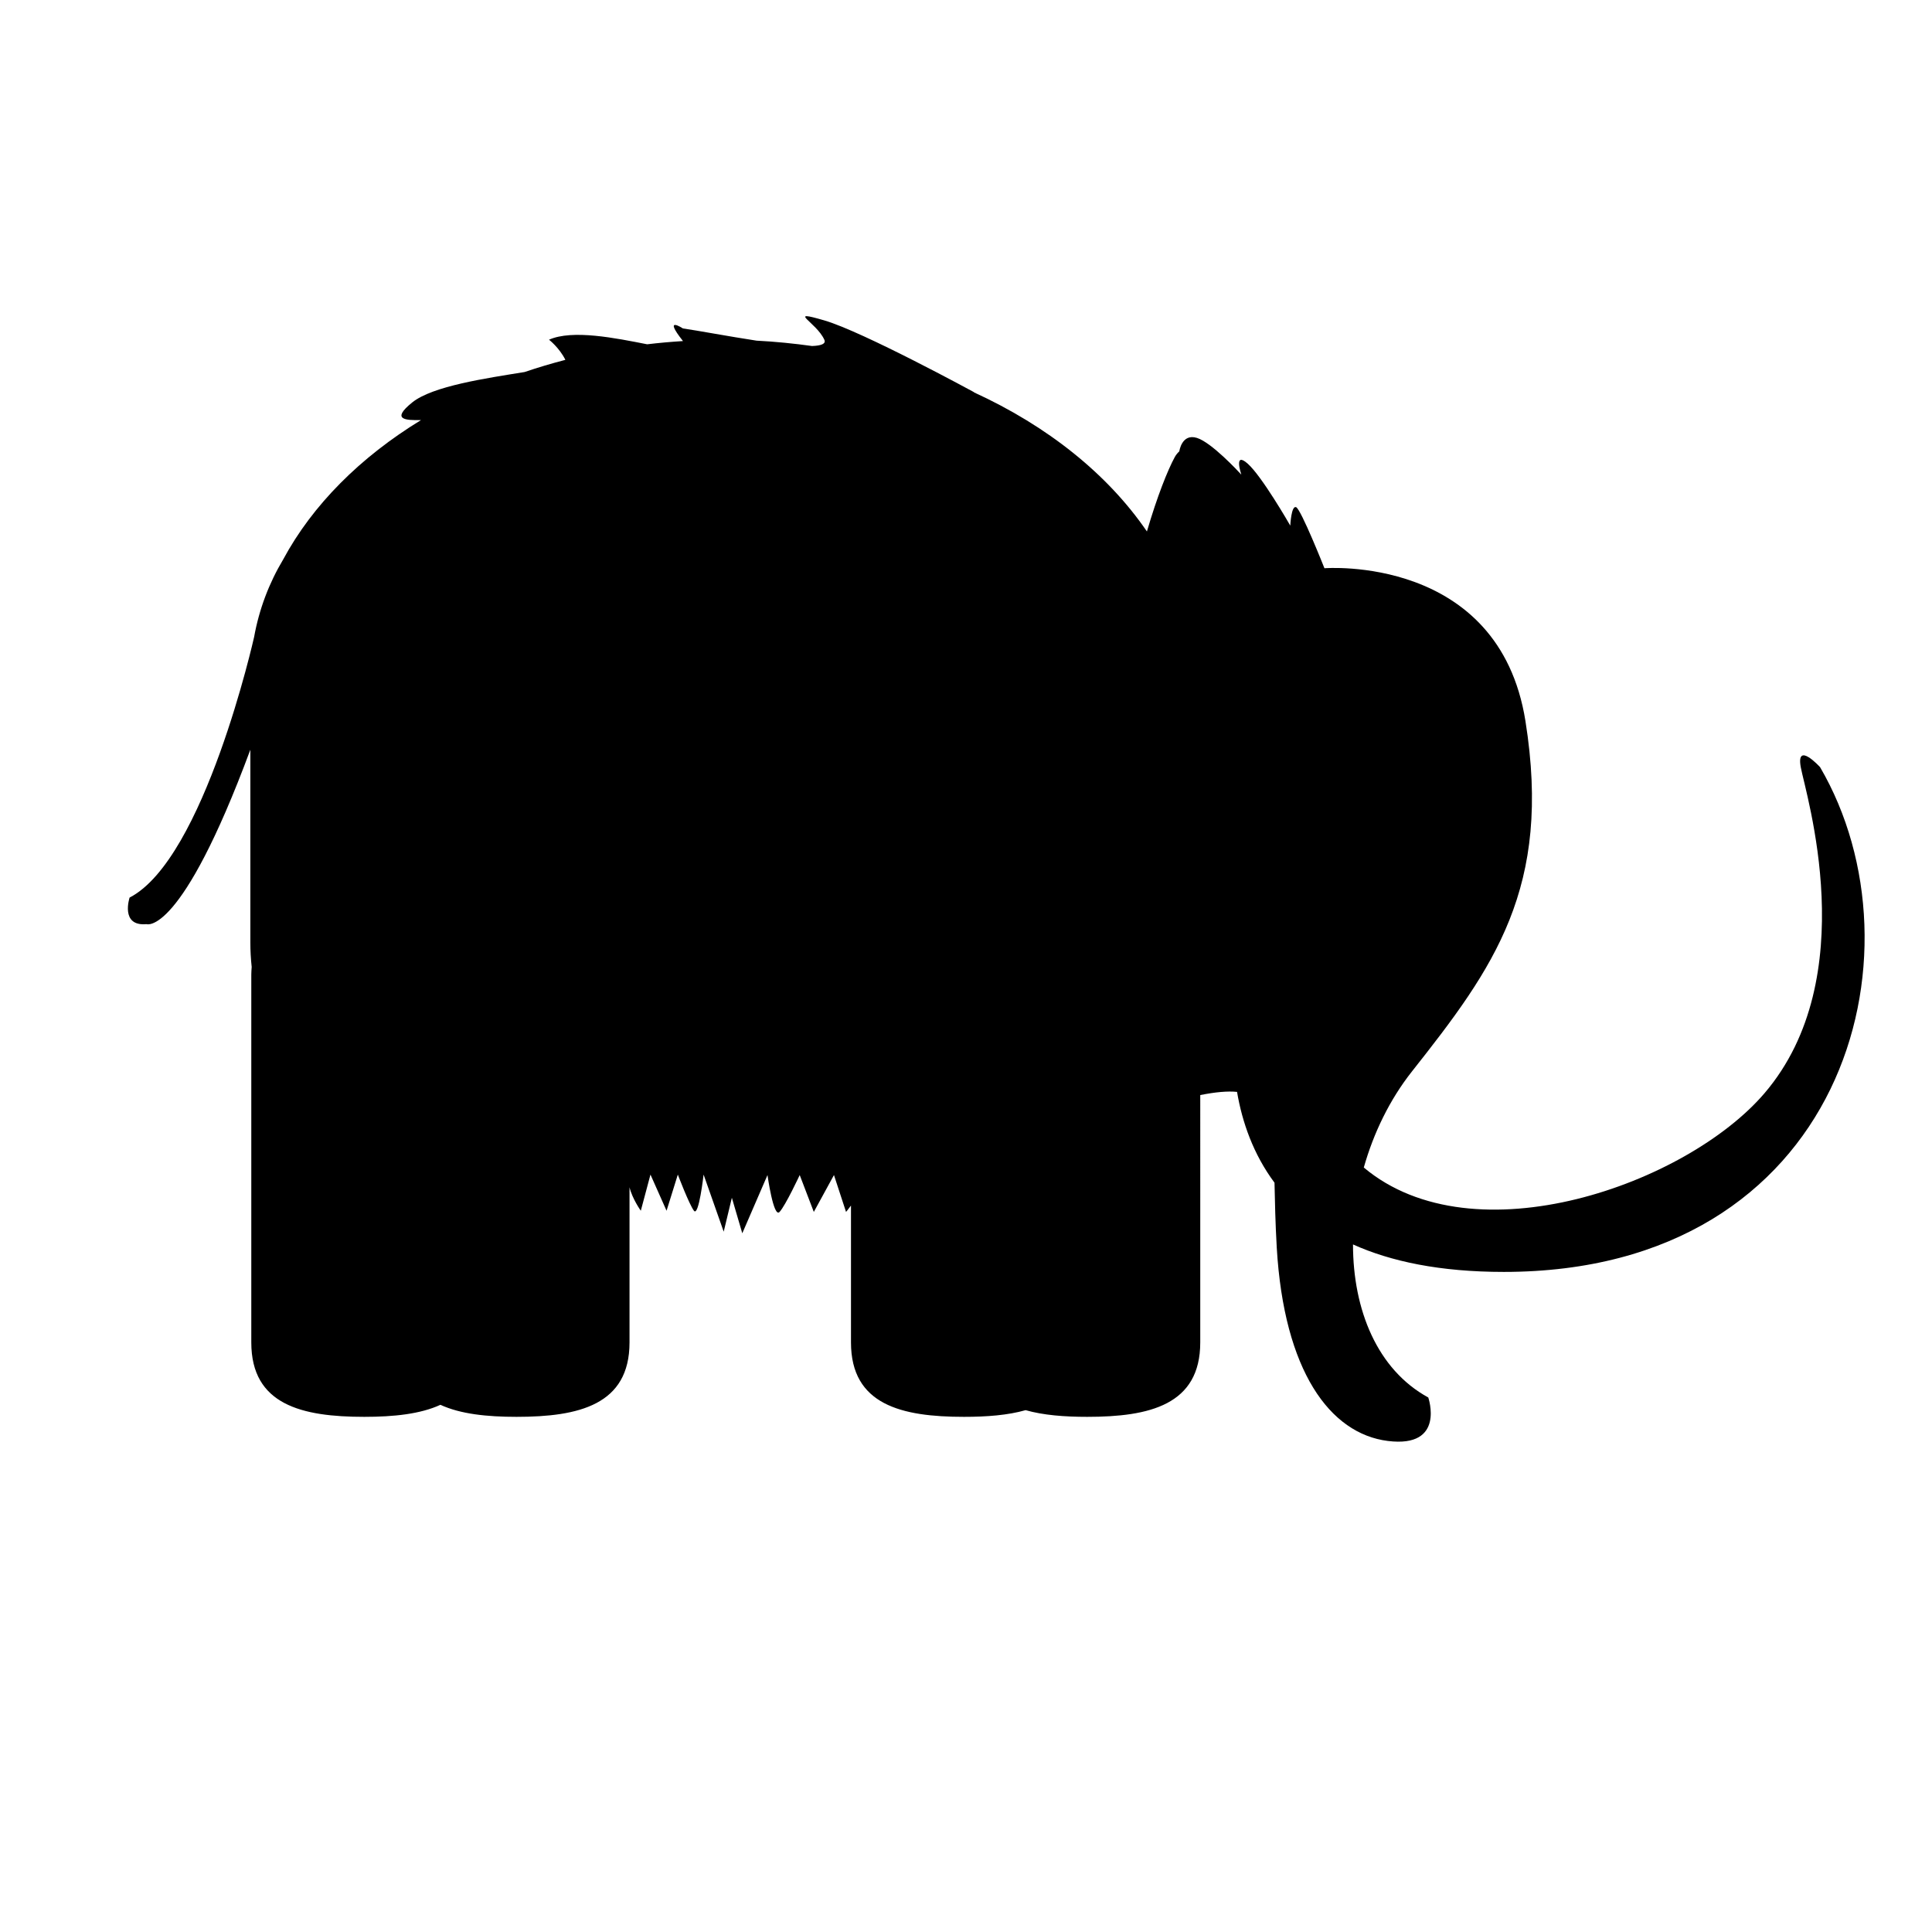 <svg xmlns="http://www.w3.org/2000/svg" xmlns:xlink="http://www.w3.org/1999/xlink" version="1.1" id="Layer_1" x="0px" y="0px" width="100px" height="100px" viewBox="0 0 100 100" enable-background="new 0 0 100 100" xml:space="preserve">
<g>
	<path d="M94.207,39.708c0,0-1.25-1.375-1,0s3.25,10.875-1.875,16.875c-4.02,4.705-15.031,8.638-20.742,3.848   c0.504-1.781,1.332-3.504,2.492-4.973c4.25-5.375,7.25-9.5,5.875-18.135c-1.375-8.634-10.404-7.911-10.404-7.911   s-1.221-3.08-1.471-3.163c-0.248-0.082-0.295,0.935-0.297,0.954c-0.002-0.002-0.004-0.005-0.006-0.007   c-0.064-0.112-1.465-2.545-2.197-3.196c-0.736-0.655-0.346,0.519-0.332,0.562c-0.008-0.007-0.016-0.013-0.023-0.02   c-0.131-0.143-1.516-1.637-2.27-1.875c-0.789-0.25-0.916,0.692-0.916,0.694c-0.088,0.081-0.17,0.176-0.238,0.302   c-0.361,0.663-0.91,2.034-1.439,3.845c-2.027-2.966-5.143-5.458-8.963-7.205c0.003,0,0.02-0.001,0.02-0.001   s-5.754-3.135-7.754-3.718s-0.416,0.083,0,1c0.098,0.215-0.166,0.308-0.635,0.325c-0.941-0.13-1.897-0.228-2.873-0.277   c-1.484-0.227-3.043-0.523-3.81-0.632c0,0-1.067-0.699,0,0.65c0.001,0.001,0.001,0.002,0.002,0.003   c-0.625,0.039-1.243,0.094-1.854,0.167c-1.631-0.321-3.864-0.778-5.08-0.237c0,0,0.518,0.398,0.842,1.032   c0.002,0.004-0.004,0.008-0.002,0.012c-0.717,0.187-1.418,0.395-2.102,0.628c-1.973,0.322-4.764,0.721-5.822,1.578   c-1.103,0.893-0.352,0.925,0.459,0.91c-3.135,1.915-5.614,4.387-7.135,7.215c-0.727,1.215-1.244,2.569-1.504,4.012   c0,0-2.57,11.488-6.445,13.488c0,0-0.5,1.5,0.875,1.375c0,0,1.773,0.678,5.375-9.028v9.978c0,0.429,0.025,0.852,0.069,1.268   c-0.009,0.129-0.02,0.258-0.02,0.389v19.043c0,3.232,2.619,3.852,5.851,3.852c1.518,0,2.897-0.143,3.938-0.623   c1.039,0.48,2.418,0.623,3.938,0.623c3.23,0,5.85-0.619,5.85-3.852v-8.029c0.146,0.602,0.584,1.213,0.584,1.213l0.5-1.871   l0.833,1.871l0.583-1.871c0,0,0.584,1.538,0.834,1.871c0.25,0.334,0.5-1.871,0.5-1.871l1.041,2.955l0.422-1.755l0.54,1.838   l1.304-3.014c0,0,0.312,2.249,0.625,1.909s1.043-1.909,1.043-1.909l0.73,1.909l1.043-1.909l0.625,1.909c0,0,0.115-0.135,0.256-0.33   v7.084c0,3.232,2.619,3.852,5.85,3.852c1.178,0,2.271-0.084,3.188-0.346c0.918,0.262,2.012,0.346,3.188,0.346   c3.232,0,5.852-0.619,5.852-3.852V56.68c0.785-0.156,1.412-0.213,1.904-0.164c0.266,1.566,0.84,3.223,1.939,4.701   c0.021,0.971,0.043,2.087,0.117,3.367c0.375,6.375,2.75,9.625,5.75,10s2.092-2.25,2.092-2.25c-2.637-1.441-3.896-4.533-3.896-7.922   c1.953,0.88,4.498,1.422,7.805,1.422C95.457,65.834,99.832,49.334,94.207,39.708z"/>
</g>
</svg>